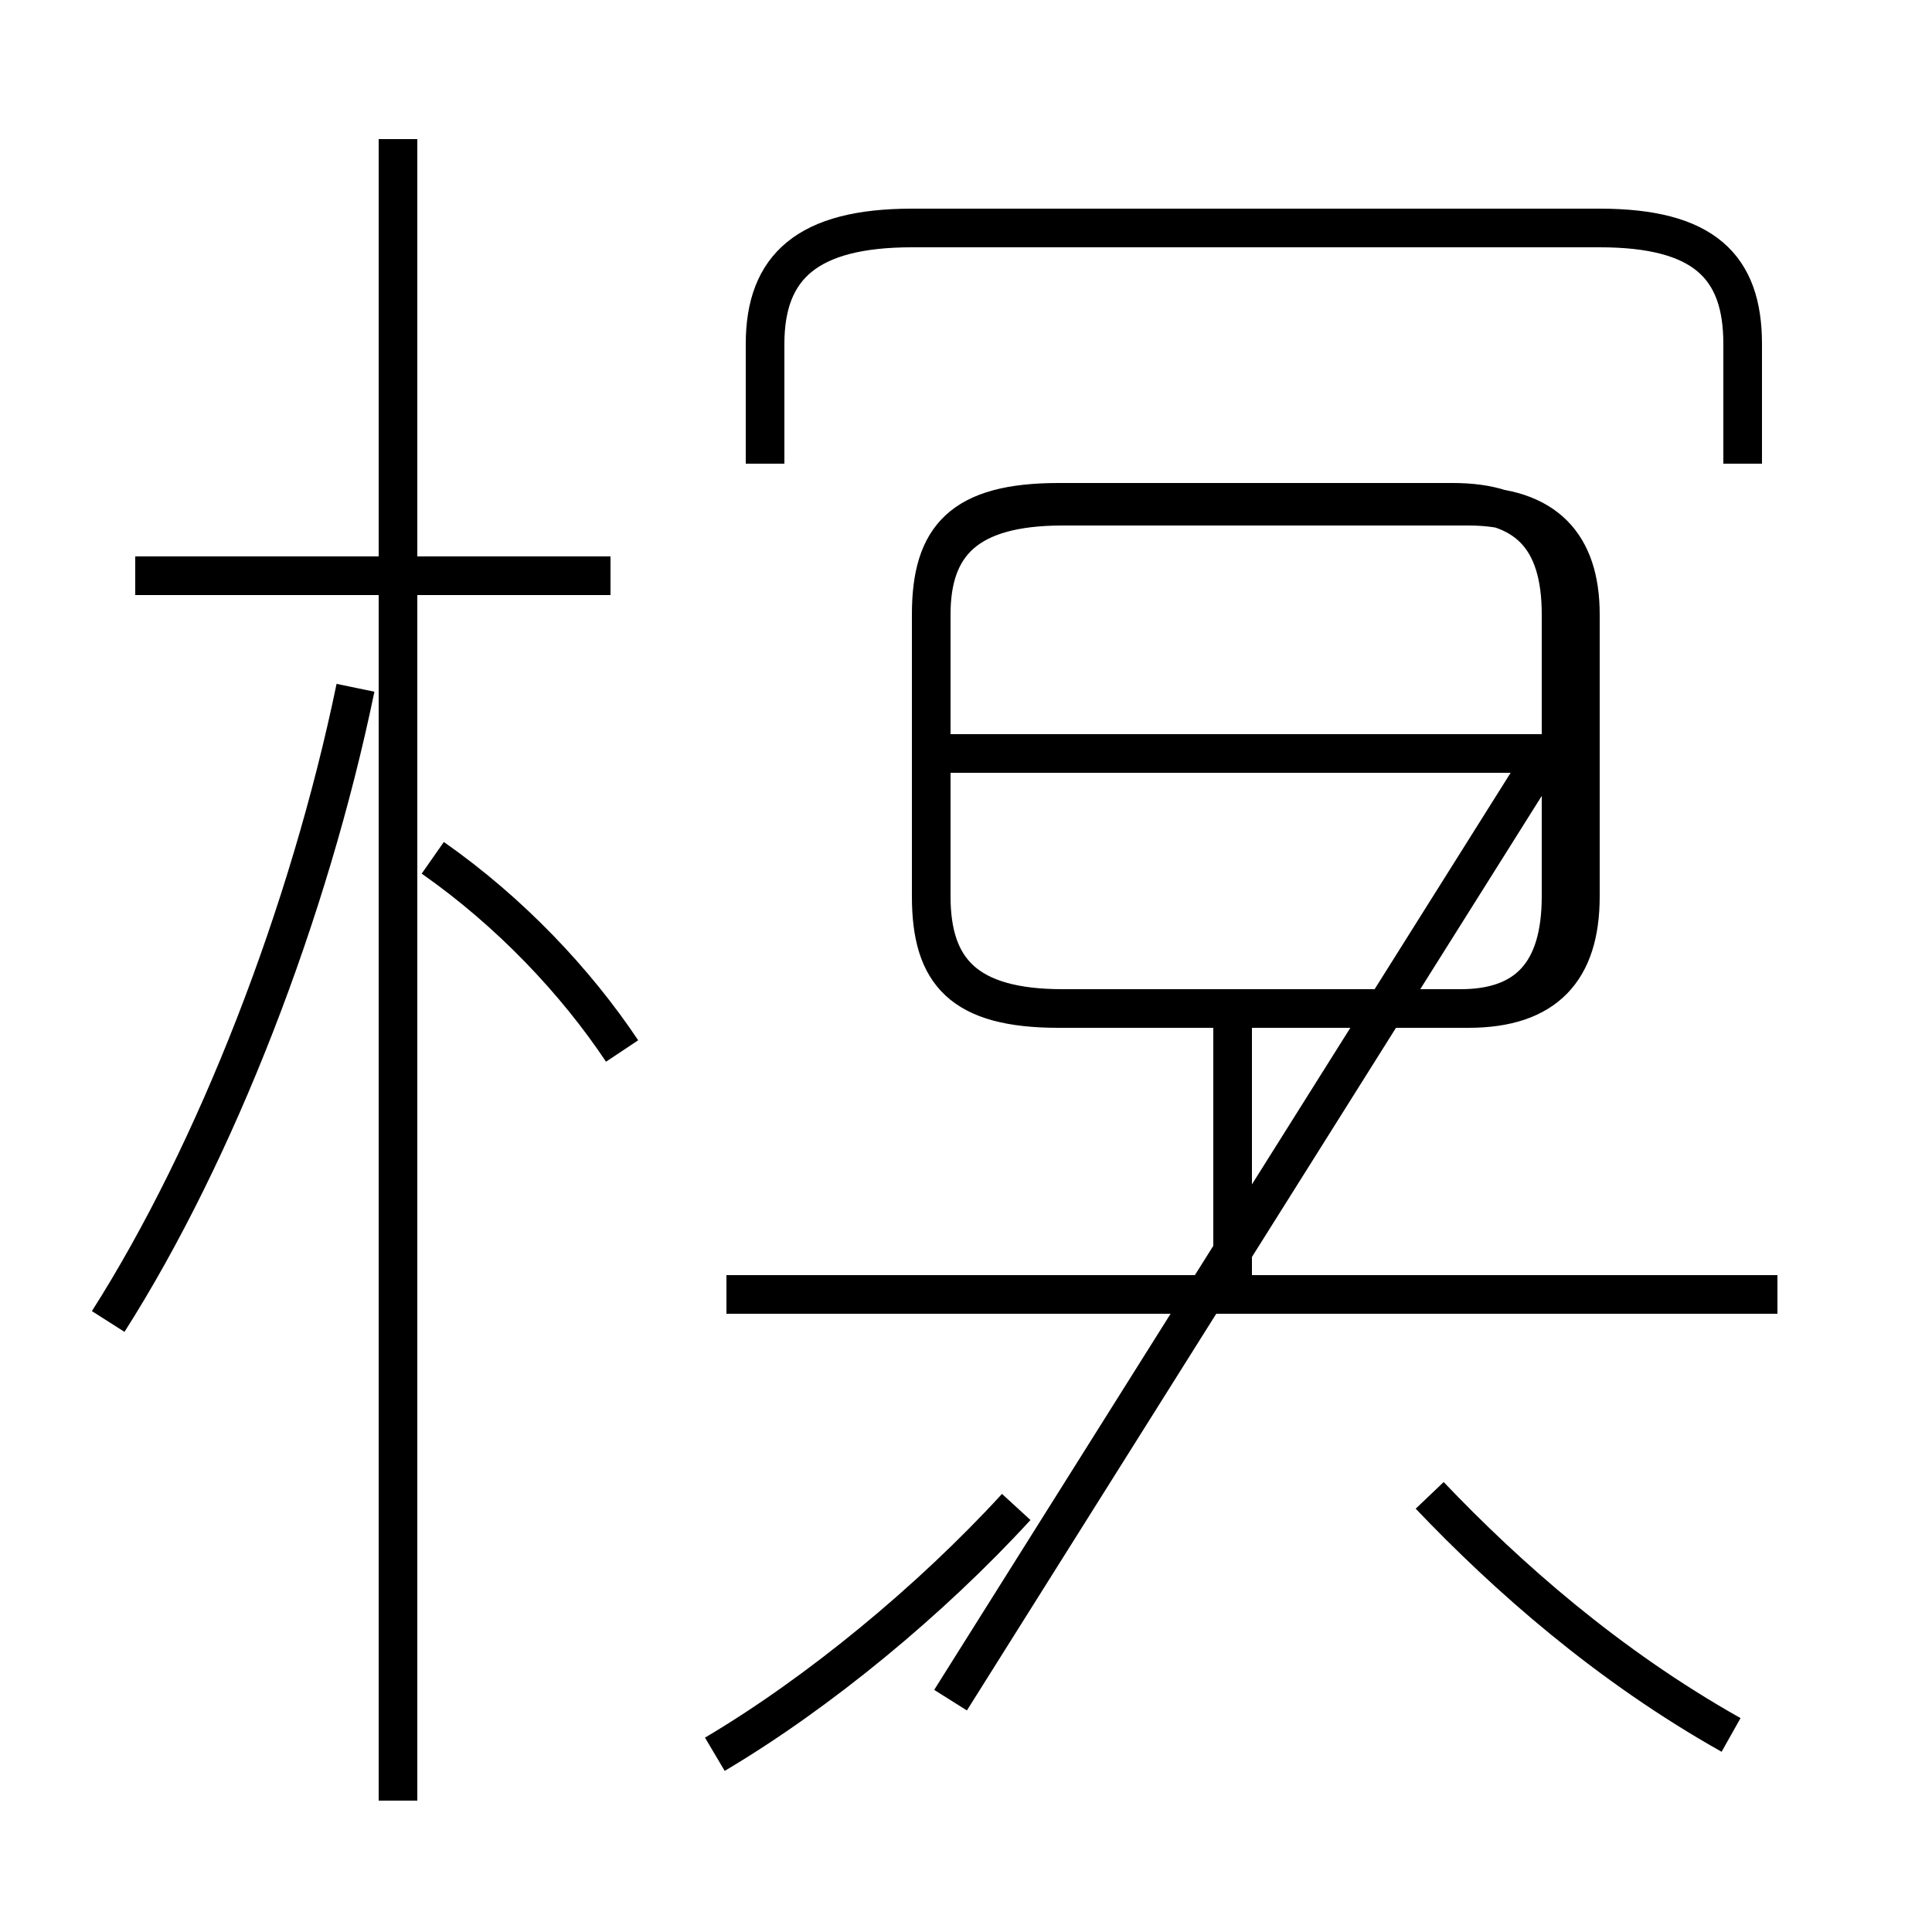 <?xml version='1.0' encoding='utf8'?>
<svg viewBox="0.0 -6.0 50.0 50.0" version="1.1" xmlns="http://www.w3.org/2000/svg">
<rect x="0.0" y="-6.0" width="50.0" height="50.0" fill="#808080" stroke="none"/>
<rect x="-1000" y="-1000" width="2000" height="2000" stroke="white" fill="white"/>
<g style="fill:white;stroke:#000000;  stroke-width:1">
<path d="M 27.5 -17.9 L 38.0 -17.9 C 40.0 -17.9 40.9 -18.9 40.9 -20.8 L 40.9 -28.1 C 40.9 -29.9 40.0 -30.9 38.0 -30.9 L 27.5 -30.9 C 25.0 -30.9 24.1 -29.9 24.1 -28.1 L 24.1 -20.8 C 24.1 -18.9 25.0 -17.9 27.5 -17.9 Z M 2.8 -9.8 C 5.6 -14.2 8.0 -20.4 9.2 -26.2 M 18.5 1.4 C 21.2 -0.2 24.1 -2.6 26.3 -5.0 M 10.3 2.6 L 10.3 -40.4 M 16.1 -16.8 C 14.9 -18.6 13.2 -20.4 11.2 -21.8 M 15.8 -29.1 L 3.5 -29.1 M 44.8 0.9 C 41.6 -0.9 39.0 -3.2 37.0 -5.3 M 46.0 -10.5 L 18.8 -10.5 M 31.9 -10.8 L 31.9 -17.6 M 40.0 -24.5 L 24.6 -24.5 M 45.1 -32.0 L 45.1 -35.1 C 45.1 -37.1 44.1 -38.1 41.4 -38.1 L 23.6 -38.1 C 20.9 -38.1 19.8 -37.1 19.8 -35.1 L 19.8 -32.0 M 37.6 -31.0 L 27.4 -31.0 C 24.9 -31.0 24.1 -30.1 24.1 -28.1 L 24.1 -20.8 C 24.1 -18.8 24.9 -17.9 27.4 -17.9 L 37.8 -17.9 C 39.5 -17.9 40.4 -18.8 40.4 -20.8 L 40.4 -28.1 C 40.4 -30.1 39.5 -31.0 37.6 -31.0 Z M 40.0 -24.5 L 24.6 -24.5 M 45.1 -32.0 L 45.1 -35.1 C 45.1 -37.1 44.1 -38.1 41.4 -38.1 L 23.6 -38.1 C 20.9 -38.1 19.8 -37.1 19.8 -35.1 L 19.8 -32.0 M 37.6 -31.0 L 27.4 -31.0 C 24.9 -31.0 24.1 -30.1 24.1 -28.1 L 24.1 -20.8 C 24.1 -18.8 24.9 -17.9 27.4 -17.9 L 37.8 -17.9 C 39.5 -17.9 40.4 -18.8 40.4 -20.8 L 40.4 -28.1 C 40.4 -30.1 39.5 -31.0 37.6 -31.0 Z M 45.1 -32.0 L 45.1 -35.1 C 45.1 -37.1 44.1 -38.1 41.4 -38.1 L 23.6 -38.1 C 20.9 -38.1 19.8 -37.1 19.8 -35.1 L 19.8 -32.0 M 40.0 -24.5 L 24.6 -24.5 M 45.1 -32.0 L 45.1 -35.1 C 45.1 -37.1 44.1 -38.1 41.4 -38.1 L 23.6 -38.1 C 20.9 -38.1 19.8 -37.1 19.8 -35.1 L 19.8 -32.0 M 40.0 -24.5 L 24.6 -24.5 M 45.1 -32.0 L 45.1 -35.1 C 45.1 -37.1 44.1 -38.1 41.4 -38.1 L 23.6 -38.1 C 20.9 -38.1 19.8 -37.1 19.8 -35.1 L 19.8 -32.0 M 40.0 -24.5 L 24.6 -24.5 M 45.1 -32.0 L 45.1 -35.1 C 45.1 -37.1 44.1 -38.1 41.4 -38.1 L 23.6 -38.1 C 20.9 -38.1 19.8 -37.1 19.8 -35.1 L 19.8 -32.0 M 40.0 -24.5 L 24.6 -24.5 M 45.1 -32.0 L 45.1 -35.1 C 45.1 -37.1 44.1 -38.1 41.4 -38.1 L 23.6 -38.1 C 20.9 -38.1 19.8 -37.1 19.8 -35.1 L 19.8 -32.0 M 40.0 -24.5 L 24.6 -24.5 M 45.1 -32.0 L 45.1 -35.1 C 45.1 -37.1 44.1 -38.1 41.4 -38.1 L 23.6 -38.1 C 20.9 -38.1 19.8 -37.1 19.8 -35.1 L 19.8 -32.0 M 40.0 -24.5 L 24.6 -24.5 M 45.1 -32.0 L 45.1 -35.1 C 45.1 -37.1 44.1 -38.1 41.4 -38.1 L 23.6 -38.1 C 20.9 -38.1 19.8 -37.1 19.8 -35.1 L 19.8 -32.0 M 40.0 -24.5 L 24.6 -24.5 M 45.1 -32.0 L 45.1 -35.1 C 45.1 -37.1 44.1 -38.1 41.4 -38.1 L 23.6 -38.1 C 20.9 -38.1 19.8 -37.1 19.8 -35.1 L 19.8 -32.0 M 40.0 -24.5 L 24.6 -24.5 M 45.1 -32.0 L 45.1 -35.1 C 45.1 -37.1 44.1 -38.1 41.4 -38.1 L 23.6 -38.1 C 20.9 -38.1 19.8 -37.1 19.8 -35.1 L 19.8 -32.0 M 40.0 -24.5 L 24.6 -24.5 M 45.1 -32.0 L 45.1 -35.1 C 45.1 -37.1 44.1 -38.1 41.4 -38.1 L 23.6 -38.1 C 20.9 -38.1 19.8 -37.1 19.8 -35.1 L 19.8 -32.0 M 40.0 -24.5 L 24.6 -24.5 M 45.1 -32.0 L 45.1 -35.1 C 45.1 -37.1 44.1 -38.1 41.4 -38.1 L 23.6 -38.1 C 20.9 -38.1 19.8 -37.1 19.8 -35.1 L 19.8 -32.0 M 40.0 -24.5 L 24.6 -24.5 M 45.1 -32.0 L 45.1 -35.1 C 45.1 -37.1 44.1 -38.1 41.4 -38.1 L 23.6 -38.1 C 20.9 -38.1 19.8 -37.1 19.8 -35.1 L 19.8 -32.0 M 40.0 -24.5 L 24.6 -24.5 M 45.1 -32.0 L 45.1 -35.1 C 45.1 -37.1 44.1 -38.1 41.4 -38.1 L 23.6 -38.1 C 20.9 -38.1 19.8 -37.1 19.8 -35.1 L 19.8 -32.0 M 40.0 -24.5 L 24.6 -24.5 M 45.1 -32.0 L 45.1 -35.1 C 45.1 -37.1 44.1 -38.1 41.4 -38.1 L 23.6 -38.1 C 20.9 -38.1 19.8 -37.1 19.8 -35.1 L 19.8 -32.0 M 40.0 -24.5 L 24.6 -24.5 M 45.1 -32.0 L 45.1 -35.1 C 45.1 -37.1 44.1 -38.1 41.4 -38.1 L 23.6 -38.1 C 20.9 -38.1 19.8 -37.1 19.8 -35.1 L 19.8 -32.0 M 40.0 -24.5 L 24.6" transform="translate(0.0, 38.0)" />
</g>
</svg>